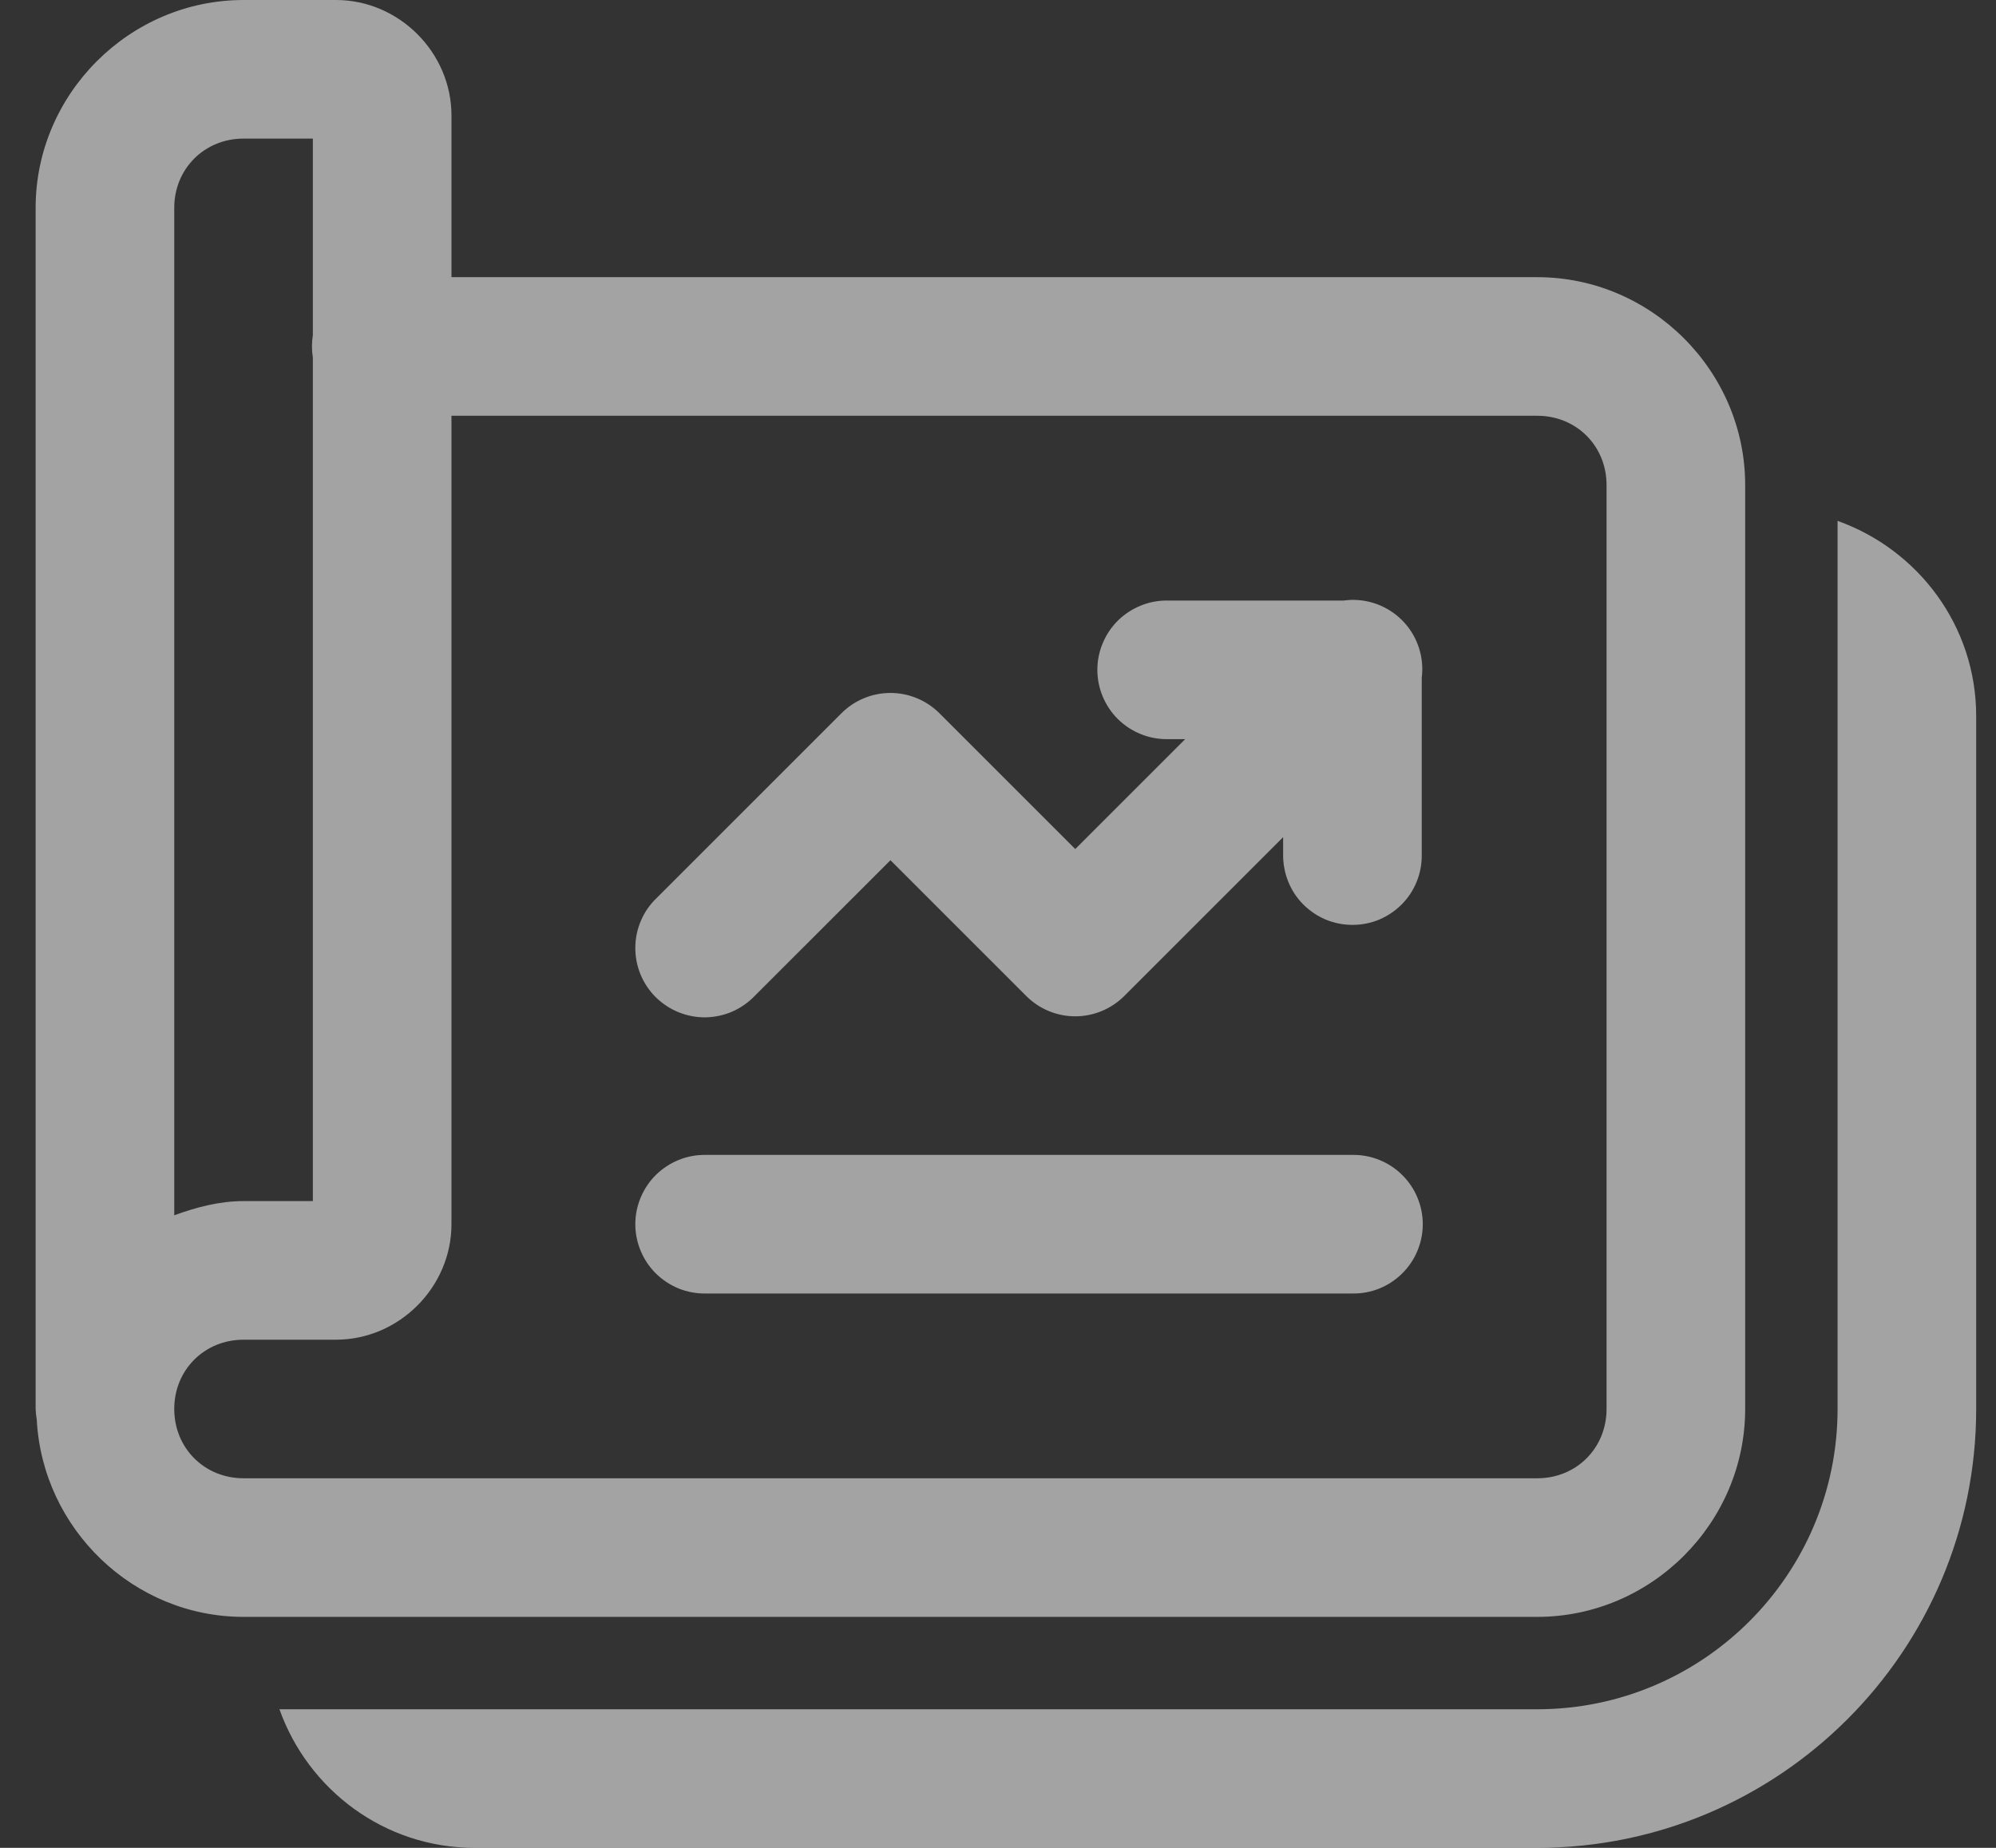<svg width="27" height="25" viewBox="0 0 27 25" fill="none" xmlns="http://www.w3.org/2000/svg">
<rect x="0" y="0" width="27" height="25" fill="#333333" stroke="none"/>
<path d="M3.295 0C1.753 0 0.482 1.27 0.482 2.812V19.062C0.484 19.11 0.489 19.158 0.497 19.205C0.574 20.681 1.802 21.875 3.295 21.875H20.795C22.337 21.875 23.607 20.605 23.607 19.062V6.562C23.607 5.02 22.337 3.75 20.795 3.75H6.107V1.562C6.107 0.71 5.397 0 4.545 0H3.295ZM3.295 1.875H4.232V4.534C4.216 4.634 4.216 4.737 4.232 4.838V16.25H3.295C2.963 16.25 2.654 16.334 2.357 16.442V2.812C2.357 2.283 2.766 1.875 3.295 1.875ZM6.107 5.625H20.795C21.324 5.625 21.732 6.033 21.732 6.562V19.062C21.732 19.592 21.324 20 20.795 20H3.295C2.766 20 2.357 19.592 2.357 19.062C2.357 18.533 2.766 18.125 3.295 18.125H4.545C5.397 18.125 6.107 17.415 6.107 16.562V5.625ZM24.857 7.047V19.062C24.857 21.302 23.035 23.125 20.795 23.125H3.78C4.168 24.214 5.199 25 6.42 25H20.795C24.069 25 26.732 22.336 26.732 19.062V9.688C26.732 8.467 25.946 7.436 24.857 7.047ZM18.277 8.116C18.243 8.118 18.21 8.12 18.177 8.125H15.795C15.671 8.123 15.547 8.146 15.432 8.193C15.317 8.239 15.212 8.308 15.123 8.395C15.035 8.482 14.965 8.586 14.917 8.701C14.869 8.815 14.844 8.938 14.844 9.062C14.844 9.187 14.869 9.31 14.917 9.424C14.965 9.539 15.035 9.643 15.123 9.73C15.212 9.817 15.317 9.886 15.432 9.932C15.547 9.979 15.671 10.002 15.795 10H16.032L14.545 11.487L12.708 9.65C12.532 9.474 12.293 9.375 12.045 9.375C11.796 9.375 11.558 9.474 11.382 9.65L8.882 12.15C8.792 12.236 8.72 12.339 8.671 12.454C8.621 12.569 8.595 12.692 8.594 12.816C8.593 12.941 8.616 13.065 8.663 13.18C8.711 13.296 8.78 13.401 8.868 13.489C8.957 13.577 9.062 13.647 9.177 13.694C9.293 13.741 9.416 13.765 9.541 13.764C9.666 13.762 9.789 13.736 9.903 13.687C10.018 13.637 10.121 13.565 10.208 13.475L12.045 11.638L13.882 13.475C14.058 13.651 14.296 13.75 14.545 13.75C14.793 13.75 15.032 13.651 15.208 13.475L17.357 11.326V11.562C17.356 11.687 17.379 11.81 17.425 11.925C17.471 12.041 17.54 12.146 17.627 12.234C17.715 12.322 17.818 12.393 17.933 12.441C18.048 12.489 18.171 12.513 18.295 12.513C18.419 12.513 18.542 12.489 18.657 12.441C18.771 12.393 18.875 12.322 18.963 12.234C19.05 12.146 19.119 12.041 19.165 11.925C19.211 11.81 19.234 11.687 19.232 11.562V9.171C19.249 9.037 19.237 8.901 19.196 8.772C19.156 8.643 19.088 8.524 18.997 8.424C18.906 8.324 18.795 8.245 18.67 8.191C18.546 8.138 18.412 8.113 18.277 8.116ZM9.545 15.625C9.421 15.623 9.297 15.646 9.182 15.693C9.067 15.739 8.962 15.808 8.873 15.895C8.785 15.982 8.715 16.086 8.667 16.201C8.619 16.315 8.594 16.438 8.594 16.562C8.594 16.687 8.619 16.81 8.667 16.924C8.715 17.039 8.785 17.143 8.873 17.23C8.962 17.317 9.067 17.386 9.182 17.433C9.297 17.479 9.421 17.502 9.545 17.5H18.295C18.419 17.502 18.543 17.479 18.658 17.433C18.773 17.386 18.878 17.317 18.966 17.23C19.055 17.143 19.125 17.039 19.173 16.924C19.221 16.81 19.246 16.687 19.246 16.562C19.246 16.438 19.221 16.315 19.173 16.201C19.125 16.086 19.055 15.982 18.966 15.895C18.878 15.808 18.773 15.739 18.658 15.693C18.543 15.646 18.419 15.623 18.295 15.625H9.545Z" fill="#EEEEEE" fill-opacity="0.6"/>
</svg>
